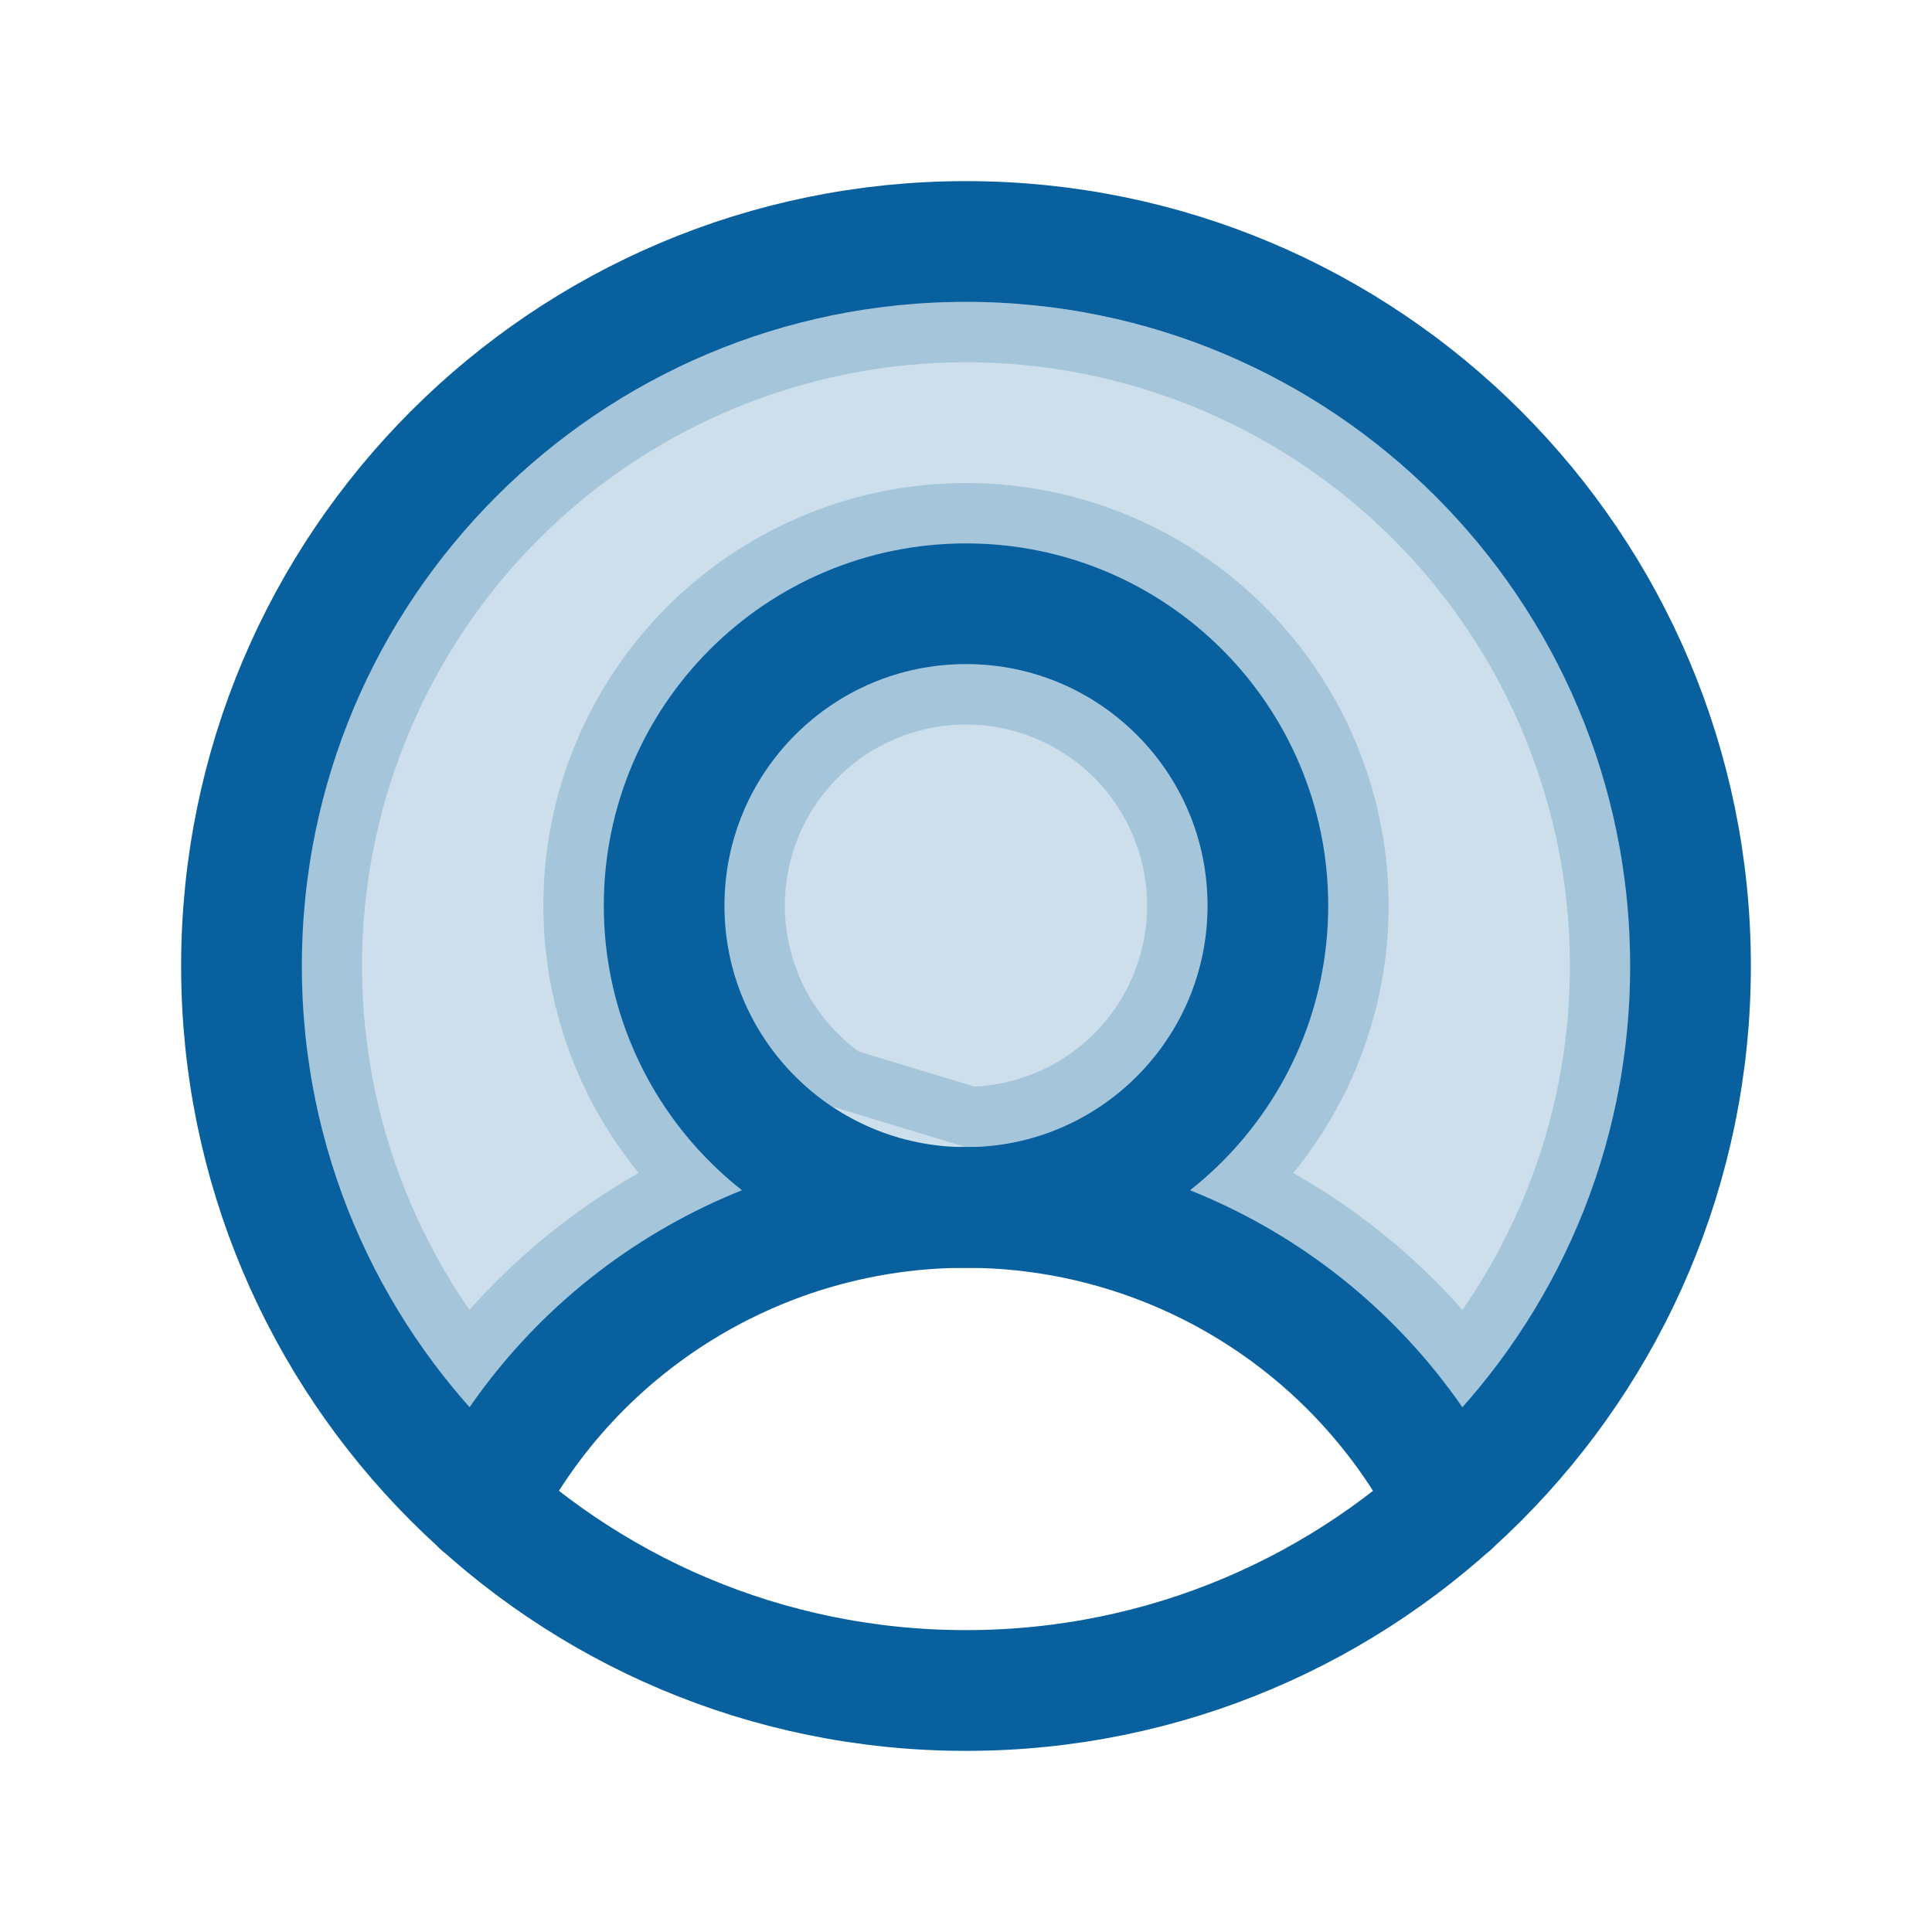 <svg width="24" height="24" viewBox="0 0 24 24" fill="none" xmlns="http://www.w3.org/2000/svg">
<path opacity="0.2" d="M5.832 17.483C4.934 16.473 4.295 15.254 3.976 13.931C3.586 12.308 3.696 10.605 4.294 9.046C4.892 7.487 5.948 6.147 7.324 5.201C8.7 4.256 10.33 3.75 11.999 3.75L12 3.75C13.669 3.75 15.3 4.256 16.675 5.201C18.051 6.147 19.108 7.487 19.705 9.046C20.303 10.605 20.414 12.308 20.023 13.931C19.705 15.254 19.065 16.473 18.167 17.483C17.577 16.629 16.814 15.905 15.923 15.358C15.559 15.134 15.177 14.943 14.784 14.786C14.922 14.677 15.055 14.559 15.182 14.432C16.026 13.588 16.5 12.444 16.5 11.25C16.5 10.36 16.236 9.49 15.741 8.75C15.247 8.01 14.544 7.433 13.722 7.093C12.899 6.752 11.995 6.663 11.122 6.837C10.249 7.01 9.447 7.439 8.818 8.068C8.188 8.698 7.76 9.499 7.586 10.372C7.413 11.245 7.502 12.15 7.842 12.972C8.138 13.686 8.612 14.31 9.216 14.786C8.822 14.943 8.441 15.134 8.076 15.358C7.186 15.905 6.423 16.629 5.832 17.483ZM14.121 13.372C13.558 13.934 12.795 14.25 12 14.25L10.333 13.745C9.84 13.415 9.455 12.947 9.228 12.398C9.001 11.85 8.942 11.247 9.057 10.665C9.173 10.083 9.459 9.548 9.878 9.129C10.298 8.709 10.832 8.424 11.414 8.308C11.996 8.192 12.6 8.252 13.148 8.479C13.696 8.706 14.165 9.09 14.494 9.584C14.824 10.077 15 10.657 15 11.25C15 12.046 14.684 12.809 14.121 13.372Z" fill="#08619E" stroke="#08619E" stroke-width="1.5"/>
<path d="M12 21C16.971 21 21 16.971 21 12C21 7.03 16.971 3 12 3C7.029 3 3 7.03 3 12C3 16.971 7.029 21 12 21Z" stroke="#08619E" stroke-width="1.5" stroke-linecap="round" stroke-linejoin="round"/>
<path d="M12 15C14.071 15 15.75 13.321 15.75 11.25C15.75 9.179 14.071 7.5 12 7.5C9.929 7.5 8.25 9.179 8.25 11.25C8.25 13.321 9.929 15 12 15Z" stroke="#08619E" stroke-width="1.5" stroke-linecap="round" stroke-linejoin="round"/>
<path d="M5.981 18.694C6.545 17.582 7.406 16.649 8.469 15.997C9.531 15.345 10.753 14.999 12 14.999C13.246 14.999 14.468 15.345 15.531 15.997C16.593 16.649 17.454 17.582 18.018 18.694" stroke="#08619E" stroke-width="1.5" stroke-linecap="round" stroke-linejoin="round"/>
</svg>
